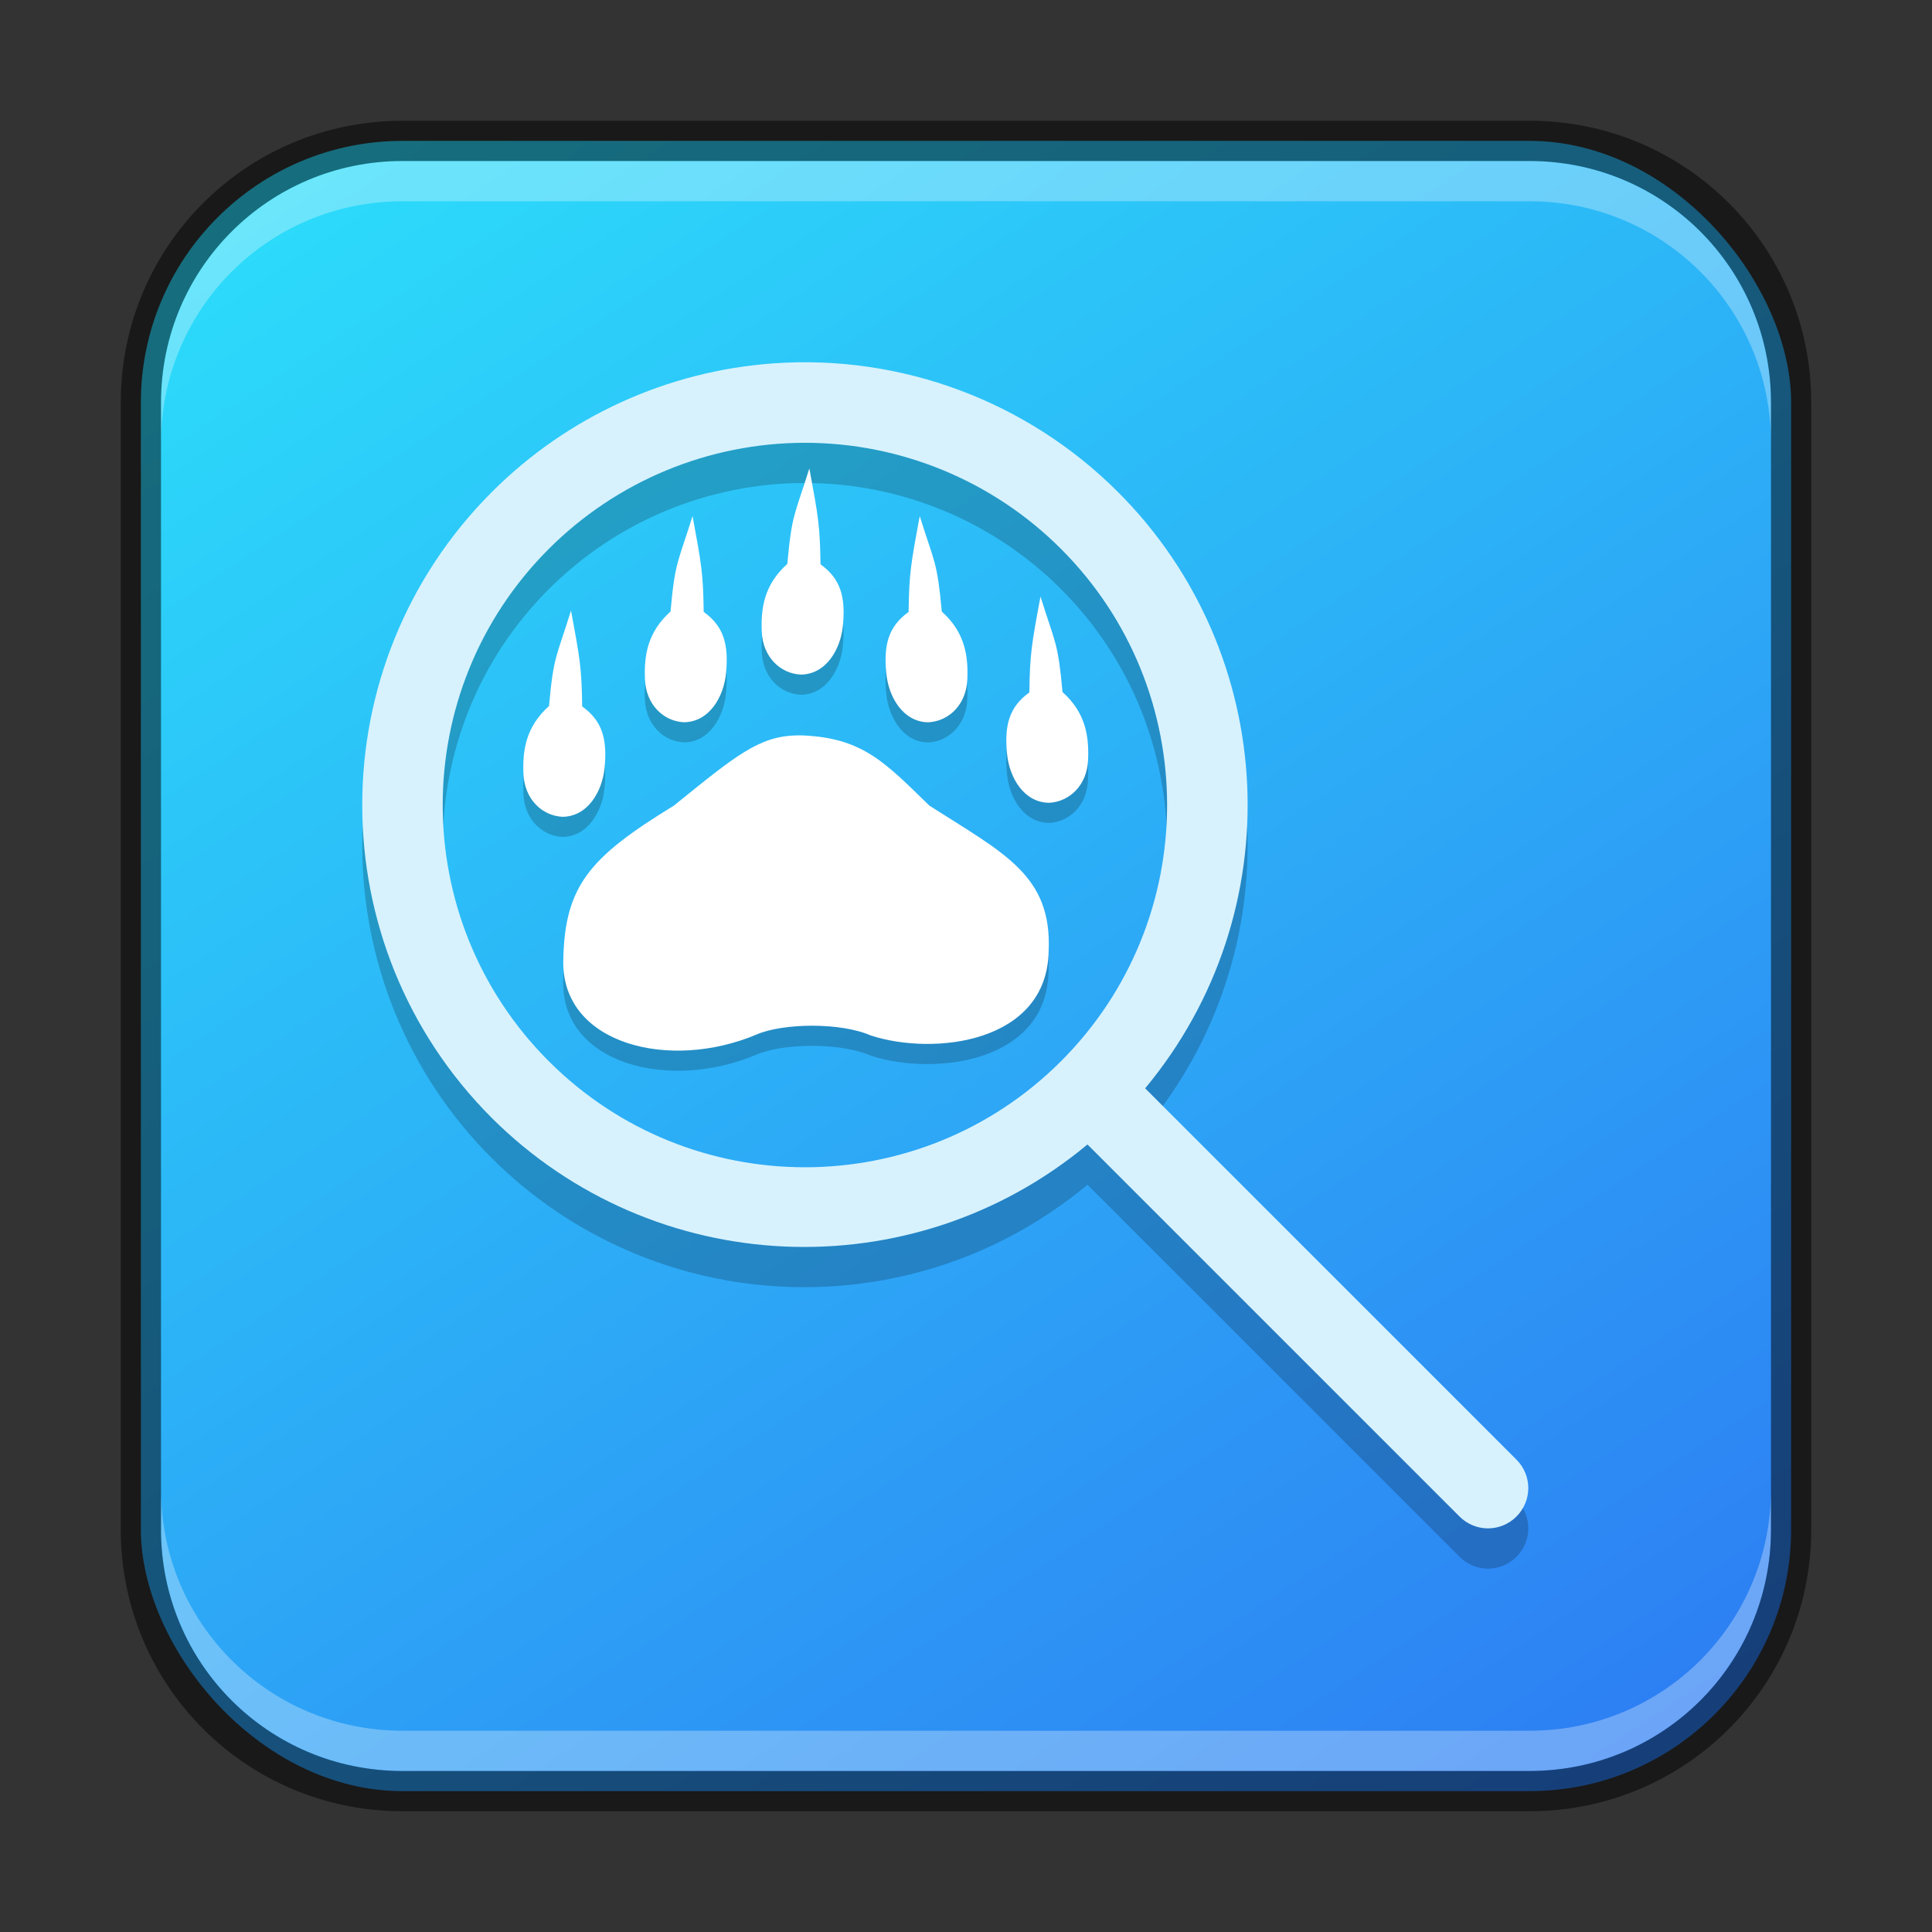 <?xml version="1.0" encoding="UTF-8" standalone="no"?>
<!-- Created with Inkscape (http://www.inkscape.org/) -->

<svg
   width="48"
   height="48"
   viewBox="0 0 48 48"
   version="1.1"
   id="svg5"
   sodipodi:docname="baloo.svg"
   inkscape:version="1.2.1 (9c6d41e410, 2022-07-14)"
   xmlns:inkscape="http://www.inkscape.org/namespaces/inkscape"
   xmlns:sodipodi="http://sodipodi.sourceforge.net/DTD/sodipodi-0.dtd"
   xmlns:xlink="http://www.w3.org/1999/xlink"
   xmlns="http://www.w3.org/2000/svg"
   xmlns:svg="http://www.w3.org/2000/svg">
  <rect x="0" y="0" width="48" height="48" fill="#333333" stroke="none"/>
  <sodipodi:namedview
     id="namedview7"
     pagecolor="#ffffff"
     bordercolor="#666666"
     borderopacity="1.0"
     inkscape:showpageshadow="2"
     inkscape:pageopacity="0.0"
     inkscape:pagecheckerboard="0"
     inkscape:deskcolor="#d1d1d1"
     inkscape:document-units="px"
     showgrid="false"
     inkscape:zoom="17.104167"
     inkscape:cx="24"
     inkscape:cy="24"
     inkscape:window-width="1920"
     inkscape:window-height="1007"
     inkscape:window-x="0"
     inkscape:window-y="0"
     inkscape:window-maximized="1"
     inkscape:current-layer="svg5" />
  <defs
     id="defs2">
    <linearGradient
       inkscape:collect="always"
       xlink:href="#linearGradient1265"
       id="linearGradient6478"
       x1="37.5"
       y1="44.5"
       x2="9.5"
       y2="2.5"
       gradientUnits="userSpaceOnUse"
       gradientTransform="translate(0.5,0.5)" />
    <linearGradient
       inkscape:collect="always"
       id="linearGradient1265">
      <stop
         style="stop-color:#2d7ff3;stop-opacity:1;"
         offset="0"
         id="stop1261" />
      <stop
         style="stop-color:#2cdbfa;stop-opacity:1;"
         offset="1"
         id="stop1263" />
    </linearGradient>
  </defs>
  <rect
     style="fill:url(#linearGradient6478);fill-opacity:1.0;stroke:none"
     id="rect184"
     width="41"
     height="41"
     x="3.5"
     y="3.5"
     ry="6.5" />
  <path
     id="path4266"
     style="opacity:0.2;fill:#000000"
     d="M 19.809 10.002 C 19.61 10.005 19.412 10.013 19.213 10.027 C 16.574 10.217 14.091 11.351 12.221 13.223 C 7.926 17.518 7.926 24.482 12.221 28.777 C 16.245 32.781 22.655 33.066 27.018 29.434 L 36.262 38.678 C 36.653 39.069 37.284 39.069 37.676 38.678 C 38.068 38.286 38.068 37.655 37.676 37.264 L 28.451 28.039 C 32.09 23.668 31.797 17.244 27.775 13.223 C 25.661 11.107 22.782 9.951 19.809 10.002 z M 19.998 12 C 22.385 12 24.674 12.949 26.361 14.637 C 29.875 18.151 29.875 23.849 26.361 27.363 C 22.847 30.877 17.149 30.877 13.635 27.363 C 10.121 23.849 10.121 18.151 13.635 14.637 C 15.322 12.949 17.611 12 19.998 12 z M 20.107 12.139 C 19.742 13.312 19.673 13.256 19.561 14.51 C 18.978 15.031 18.9 15.623 18.926 16.199 C 18.953 16.825 19.385 17.233 19.891 17.262 C 20.518 17.26 20.884 16.642 20.941 16.043 C 21.009 15.34 20.888 14.883 20.385 14.521 C 20.372 13.57 20.332 13.344 20.107 12.139 z M 17.205 13.322 C 16.84 14.495 16.771 14.439 16.658 15.693 C 16.076 16.214 15.998 16.807 16.023 17.383 C 16.051 18.008 16.481 18.417 16.986 18.445 C 17.614 18.443 17.979 17.826 18.037 17.227 C 18.105 16.524 17.986 16.065 17.482 15.703 C 17.469 14.752 17.43 14.527 17.205 13.322 z M 22.85 13.322 C 22.625 14.527 22.585 14.752 22.572 15.703 C 22.069 16.065 21.95 16.524 22.018 17.227 C 22.075 17.826 22.441 18.443 23.068 18.445 C 23.574 18.417 24.004 18.008 24.031 17.383 C 24.057 16.807 23.979 16.214 23.396 15.693 C 23.284 14.439 23.215 14.495 22.85 13.322 z M 25.85 15.322 C 25.625 16.527 25.585 16.752 25.572 17.703 C 25.069 18.065 24.95 18.524 25.018 19.227 C 25.075 19.826 25.441 20.443 26.068 20.445 C 26.574 20.417 27.004 20.008 27.031 19.383 C 27.057 18.807 26.979 18.214 26.396 17.693 C 26.284 16.439 26.215 16.495 25.85 15.322 z M 14.186 15.67 C 13.82 16.843 13.751 16.787 13.639 18.041 C 13.056 18.562 12.978 19.152 13.004 19.729 C 13.032 20.354 13.463 20.764 13.969 20.793 C 14.596 20.791 14.962 20.172 15.02 19.572 C 15.087 18.869 14.966 18.413 14.463 18.051 C 14.45 17.1 14.41 16.875 14.186 15.67 z M 19.783 18.771 C 18.854 18.788 18.255 19.291 16.74 20.516 C 14.649 21.795 14.022 22.502 13.992 24.377 C 13.959 26.45 16.641 27.118 18.801 26.199 C 19.459 25.919 20.878 25.895 21.637 26.229 C 23.212 26.738 26.006 26.409 26.051 24.139 C 26.14 22.236 24.928 21.698 23.088 20.516 C 21.987 19.446 21.439 18.845 19.973 18.773 C 19.907 18.77 19.845 18.77 19.783 18.771 z " />
  <path
     d="m 20.108,11.638 c -0.366,1.173 -0.434,1.117 -0.547,2.371 -0.582,0.521 -0.66,1.113 -0.635,1.689 0.028,0.626 0.459,1.034 0.965,1.062 0.627,-0.002 0.993,-0.619 1.051,-1.219 0.068,-0.703 -0.053,-1.16 -0.557,-1.521 -0.013,-0.951 -0.053,-1.178 -0.277,-2.383 z m -2.902,1.184 c -0.366,1.173 -0.434,1.117 -0.547,2.371 -0.582,0.521 -0.66,1.113 -0.635,1.689 0.028,0.626 0.457,1.034 0.963,1.062 0.627,-0.002 0.993,-0.619 1.051,-1.219 0.068,-0.703 -0.051,-1.162 -0.555,-1.523 -0.013,-0.951 -0.053,-1.176 -0.277,-2.381 z m 5.645,0 c -0.225,1.205 -0.264,1.43 -0.277,2.381 -0.504,0.362 -0.623,0.821 -0.555,1.523 0.058,0.599 0.423,1.217 1.051,1.219 0.506,-0.029 0.935,-0.437 0.963,-1.062 0.025,-0.576 -0.053,-1.169 -0.635,-1.689 -0.113,-1.254 -0.181,-1.198 -0.547,-2.371 z m 3,2 c -0.225,1.205 -0.264,1.43 -0.277,2.381 -0.504,0.362 -0.623,0.821 -0.555,1.523 0.058,0.599 0.423,1.217 1.051,1.219 0.506,-0.029 0.935,-0.437 0.963,-1.062 0.025,-0.576 -0.053,-1.169 -0.635,-1.689 -0.113,-1.254 -0.181,-1.198 -0.547,-2.371 z m -11.664,0.348 c -0.366,1.173 -0.434,1.117 -0.547,2.371 -0.582,0.521 -0.66,1.111 -0.635,1.688 0.028,0.626 0.459,1.036 0.965,1.064 0.627,-0.002 0.993,-0.621 1.051,-1.221 0.068,-0.703 -0.053,-1.16 -0.557,-1.521 -0.013,-0.951 -0.053,-1.176 -0.277,-2.381 z m 5.598,3.102 c -0.93,0.016 -1.529,0.519 -3.043,1.744 -2.091,1.279 -2.718,1.986 -2.748,3.861 -0.033,2.073 2.649,2.741 4.809,1.822 0.658,-0.28 2.078,-0.304 2.836,0.029 1.576,0.51 4.37,0.18 4.414,-2.09 0.09,-1.902 -1.122,-2.441 -2.963,-3.623 -1.1,-1.07 -1.649,-1.671 -3.115,-1.742 -0.065,-0.003 -0.127,-0.003 -0.189,-0.002 z"
     id="path3291"
     sodipodi:nodetypes="ccccccccccccccccccccccccccccccccccccccccccccc"
     style="fill:#ffffff" />
  <path
     id="path10824"
     style="opacity:1;fill:#d7f2fd;stroke-width:0.917;stroke-linecap:round;stroke-linejoin:round;fill-opacity:1"
     d="m 19.213,9.028 c -2.639,0.189 -5.122,1.324 -6.992,3.195 -4.295,4.296 -4.295,11.259 0,15.555 4.024,4.004 10.434,4.288 14.797,0.656 l 9.244,9.244 c 0.392,0.392 1.022,0.392 1.414,0 0.392,-0.392 0.392,-1.022 0,-1.414 l -9.225,-9.225 c 3.639,-4.371 3.346,-10.795 -0.676,-14.816 -2.256,-2.256 -5.38,-3.422 -8.562,-3.195 z m 0.785,1.973 c 2.387,3.61e-4 4.676,0.949 6.363,2.637 3.514,3.515 3.514,9.212 0,12.727 -3.515,3.514 -9.212,3.514 -12.727,0 -3.514,-3.515 -3.514,-9.212 0,-12.727 1.688,-1.688 3.976,-2.636 6.363,-2.637 z"
     sodipodi:nodetypes="ccccsssccccsccsc" />
  <path
     id="rect2630"
     style="fill:#ffffff;fill-opacity:1;opacity:0.3"
     d="M 10,4 C 6.676,4 4,6.676 4,10 v 1 C 4,7.676 6.676,5 10,5 h 28 c 3.324,0 6,2.676 6,6 V 10 C 44,6.676 41.324,4 38,4 Z" />
  <path
     id="rect398"
     style="opacity:0.3;fill:#ffffff"
     d="m 4,37 v 1 c 0,3.324 2.676,6 6,6 h 28 c 3.324,0 6,-2.676 6,-6 v -1 c 0,3.324 -2.676,6 -6,6 H 10 C 6.676,43 4,40.324 4,37 Z" />
  <path
     id="rect899"
     style="opacity:0.5;fill:#000000;stroke:none"
     d="M 10,3 C 6.122,3 3,6.122 3,10 v 28 c 0,3.878 3.122,7 7,7 h 28 c 3.878,0 7,-3.122 7,-7 V 10 C 45,6.122 41.878,3 38,3 Z m 0,1 h 28 c 3.324,0 6,2.676 6,6 v 28 c 0,3.324 -2.676,6 -6,6 H 10 C 6.676,44 4,41.324 4,38 V 10 C 4,6.676 6.676,4 10,4 Z" />
</svg>
